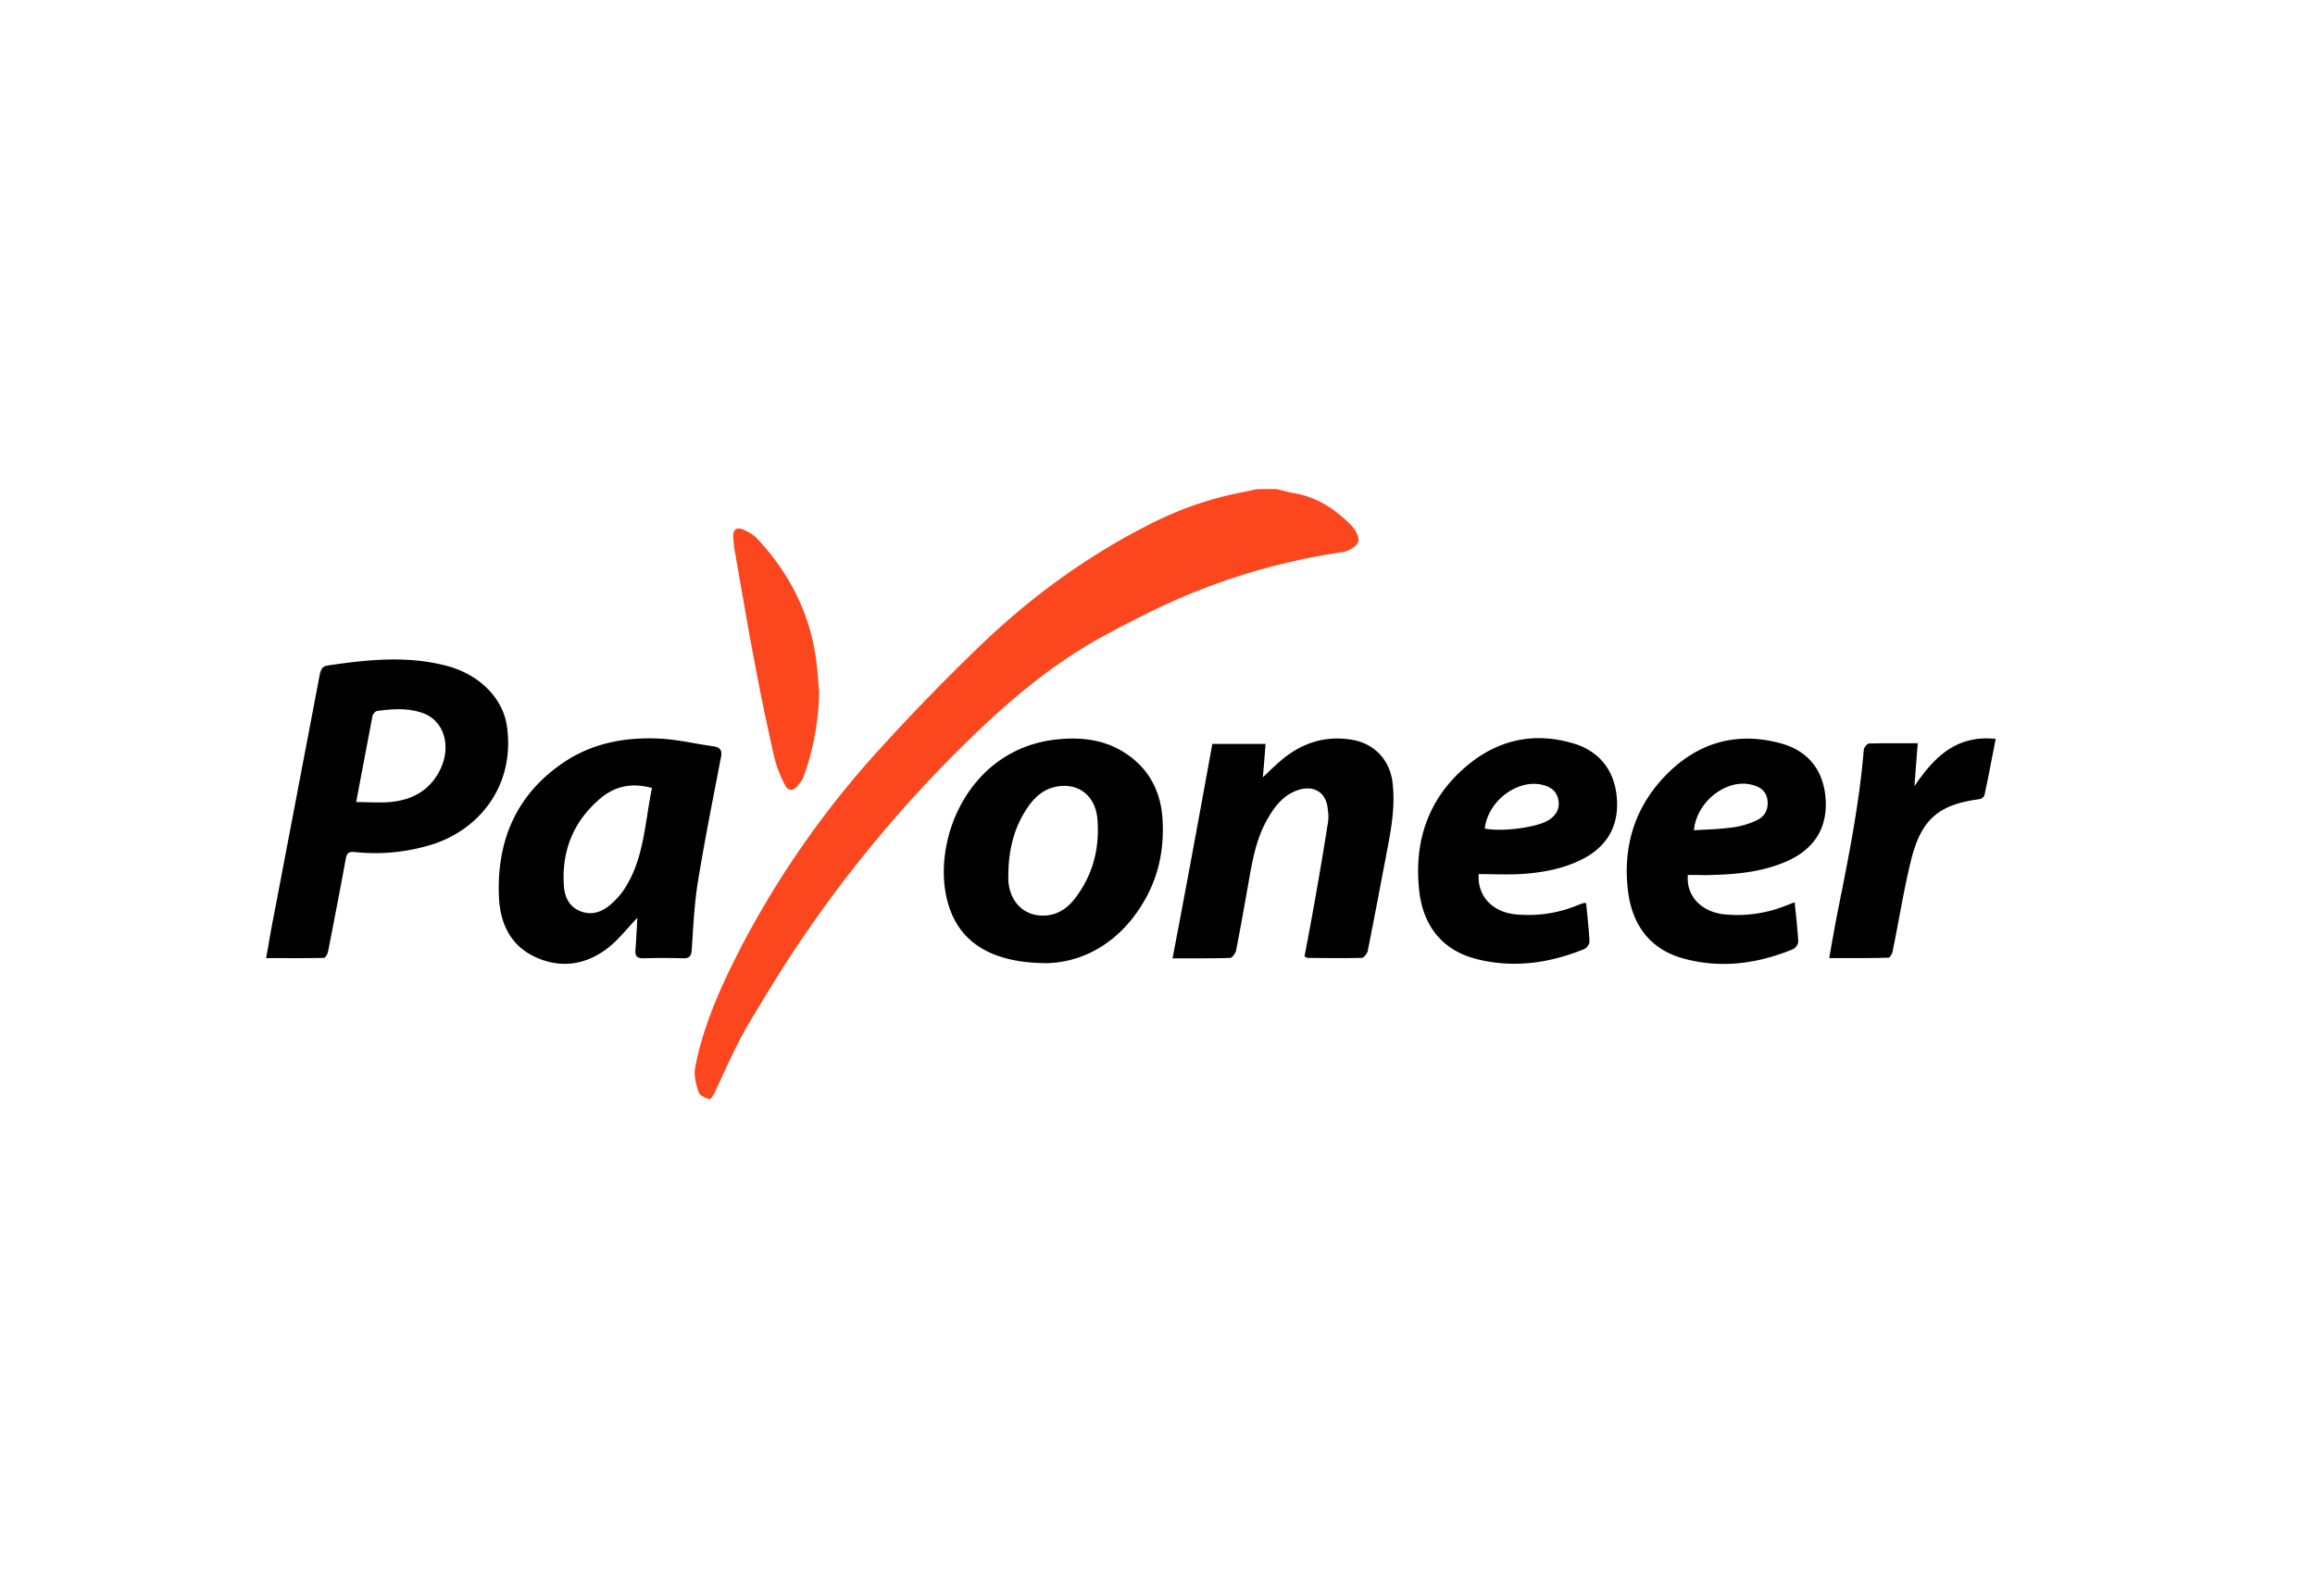 <svg width="58" height="40" fill="none" xmlns="http://www.w3.org/2000/svg"><path fill-rule="evenodd" clip-rule="evenodd" d="M6.667 24.01c.029-.155.055-.305.08-.452.04-.228.08-.448.124-.668l.57-2.99.569-2.988c.026-.127.063-.21.189-.232.98-.147 1.967-.252 2.948-.005.855.21 1.453.816 1.553 1.526.204 1.415-.62 2.547-1.842 2.952a4.803 4.803 0 0 1-1.967.2c-.157-.016-.205.026-.23.179-.142.773-.29 1.542-.441 2.31-.011.063-.069.163-.105.163-.357.008-.708.007-1.072.006h-.376Zm2.256-3.91c.102 0 .201.003.298.006.205.005.4.01.588-.01.546-.058.981-.306 1.228-.827.278-.59.078-1.215-.446-1.4-.373-.131-.756-.105-1.139-.052-.047.005-.11.079-.12.126l-.223 1.175-.186.983Zm7.045 2.9c-.083.087-.16.174-.237.259-.164.184-.32.358-.503.499-.55.426-1.18.52-1.815.226-.63-.29-.886-.852-.913-1.516-.057-1.394.43-2.546 1.6-3.346.735-.505 1.58-.658 2.456-.61.29.017.577.067.865.118.156.027.311.054.467.076.179.027.205.126.173.279l-.127.66c-.159.82-.317 1.639-.45 2.46-.076.47-.106.953-.136 1.43l-.016.25c-.01.168-.052.236-.225.23-.326-.01-.651-.01-.976 0-.168.006-.226-.057-.21-.22.015-.18.024-.366.035-.56v-.002l.012-.233Zm.367-3.252c-.509-.142-.933-.042-1.29.258-.672.568-.976 1.305-.918 2.184.015.268.12.526.404.642.283.115.54.031.76-.158.132-.116.258-.248.352-.395.37-.566.471-1.206.574-1.855.035-.225.071-.451.118-.676Zm7.434 2.947c.289.926 1.08 1.442 2.471 1.442.955-.027 1.905-.569 2.497-1.684.315-.6.43-1.242.389-1.916-.037-.647-.294-1.194-.819-1.584-.55-.41-1.18-.494-1.852-.42-2.245.252-3.163 2.636-2.686 4.162Zm1.494-.773.001-.08c.016-.605.163-1.168.525-1.668.163-.22.367-.39.64-.452.556-.127 1.013.194 1.065.8.063.742-.116 1.426-.582 2.02-.179.221-.404.374-.693.4-.52.047-.913-.305-.955-.858a1.867 1.867 0 0 1 0-.162Zm5.111-3.279h1.333c-.021.284-.042.558-.069.837l.142-.134c.098-.094.192-.184.289-.266.519-.453 1.112-.653 1.8-.542.566.095.96.51 1.022 1.094.069.608-.045 1.198-.159 1.786l-.024.13c-.047.239-.092.477-.137.716v.001c-.1.524-.2 1.046-.304 1.566-.016.069-.095.169-.147.174-.451.01-.902.005-1.354 0-.015 0-.03-.008-.053-.02l-.03-.017a98.61 98.61 0 0 0 .587-3.352c.021-.116.01-.236-.005-.352-.042-.405-.341-.59-.73-.469-.377.121-.603.416-.786.742-.273.48-.368 1.01-.462 1.542l-.07.395c-.08.45-.16.9-.25 1.352-.016.069-.095.174-.147.18-.368.012-.739.01-1.135.01h-.308c.347-1.81.672-3.584.997-5.373Zm7.565 4.268c-.556-.069-.928-.458-.892-1.006.116 0 .232.002.347.004.227.004.453.007.676-.003.54-.032 1.07-.121 1.564-.369.63-.316.923-.836.876-1.515-.047-.69-.42-1.19-1.086-1.39-.997-.3-1.915-.089-2.697.58-.95.81-1.306 1.883-1.17 3.11.095.867.567 1.488 1.427 1.71.924.236 1.831.11 2.707-.248.063-.026.137-.126.131-.19-.012-.256-.038-.513-.064-.77a66.003 66.003 0 0 1-.02-.192l-.04-.002c-.014 0-.022-.001-.028.002a5.86 5.86 0 0 0-.168.063 3.237 3.237 0 0 1-1.563.216Zm.813-2.332c-.32.169-1.149.269-1.553.185.084-.7.824-1.247 1.448-1.095.21.053.362.163.399.39.037.22-.074.405-.294.52Zm3.536 1.348c-.047.515.32.91.882.984a3.259 3.259 0 0 0 1.52-.195l.139-.053.135-.052c.01.111.021.22.033.328.023.223.045.44.056.656.005.063-.068.163-.126.19-.892.367-1.81.494-2.749.236-.845-.232-1.285-.847-1.39-1.69-.131-1.078.147-2.051.897-2.851.808-.858 1.8-1.163 2.943-.848.698.195 1.07.7 1.112 1.41.042.695-.273 1.216-.928 1.521-.661.306-1.364.353-2.078.369-.142-.005-.288-.005-.446-.005Zm.152-1.121.282-.015a8.04 8.04 0 0 0 .678-.054c.21-.026.42-.09.609-.178.205-.09.304-.28.273-.511-.032-.221-.179-.326-.383-.379-.62-.168-1.39.4-1.459 1.137Zm3.589 2.105c-.069.357-.132.71-.2 1.1h.311c.404 0 .789.001 1.174-.011.037 0 .094-.1.105-.163.053-.263.103-.527.153-.791.091-.487.182-.973.298-1.451.257-1.063.693-1.431 1.726-1.568.042-.005.11-.053.12-.09.067-.302.126-.607.187-.923l.097-.497c-.997-.105-1.553.473-2.035 1.184l.007-.102c.024-.315.048-.635.076-.972h-.321c-.31-.001-.608-.002-.906.006-.042.005-.12.1-.126.157-.112 1.353-.377 2.676-.642 3.997l-.024.124Z" fill="#000"/><path fill-rule="evenodd" clip-rule="evenodd" d="M32.139 12.295c-.053-.014-.106-.028-.16-.04-.162 0-.325 0-.498.005l-.178.038c-.072.016-.146.032-.22.046a8.632 8.632 0 0 0-2.288.8c-1.58.8-2.996 1.837-4.265 3.063a53.038 53.038 0 0 0-2.455 2.526 23.426 23.426 0 0 0-3.531 5.046c-.488.952-.929 1.926-1.128 2.983-.037.195.026.421.09.616.026.079.172.137.272.169.026.01.105-.122.142-.195l.04-.088c.228-.499.536-1.174.803-1.62.566-.948 1.014-1.681 1.649-2.58a31.97 31.97 0 0 1 3.455-4.12c1.18-1.184 2.363-2.243 3.847-3.042.682-.364 1.38-.721 2.094-1.016a16.173 16.173 0 0 1 3.84-1.052c.141-.022.33-.132.377-.248.042-.105-.057-.305-.157-.405-.404-.416-.876-.731-1.464-.826-.088-.013-.177-.037-.265-.06Zm-12.01 7.18a6.52 6.52 0 0 0 .393-2.132l-.019-.236c-.012-.158-.023-.316-.044-.474-.142-1.22-.666-2.257-1.5-3.147-.1-.1-.237-.179-.373-.226-.136-.053-.226.026-.215.184v.01c.01.134.021.272.047.406l.11.631c.13.75.26 1.5.404 2.247.142.753.3 1.5.467 2.242.058.237.152.473.268.694.089.169.215.153.33 0a.694.694 0 0 0 .131-.2Z" fill="#FC461E"/></svg>